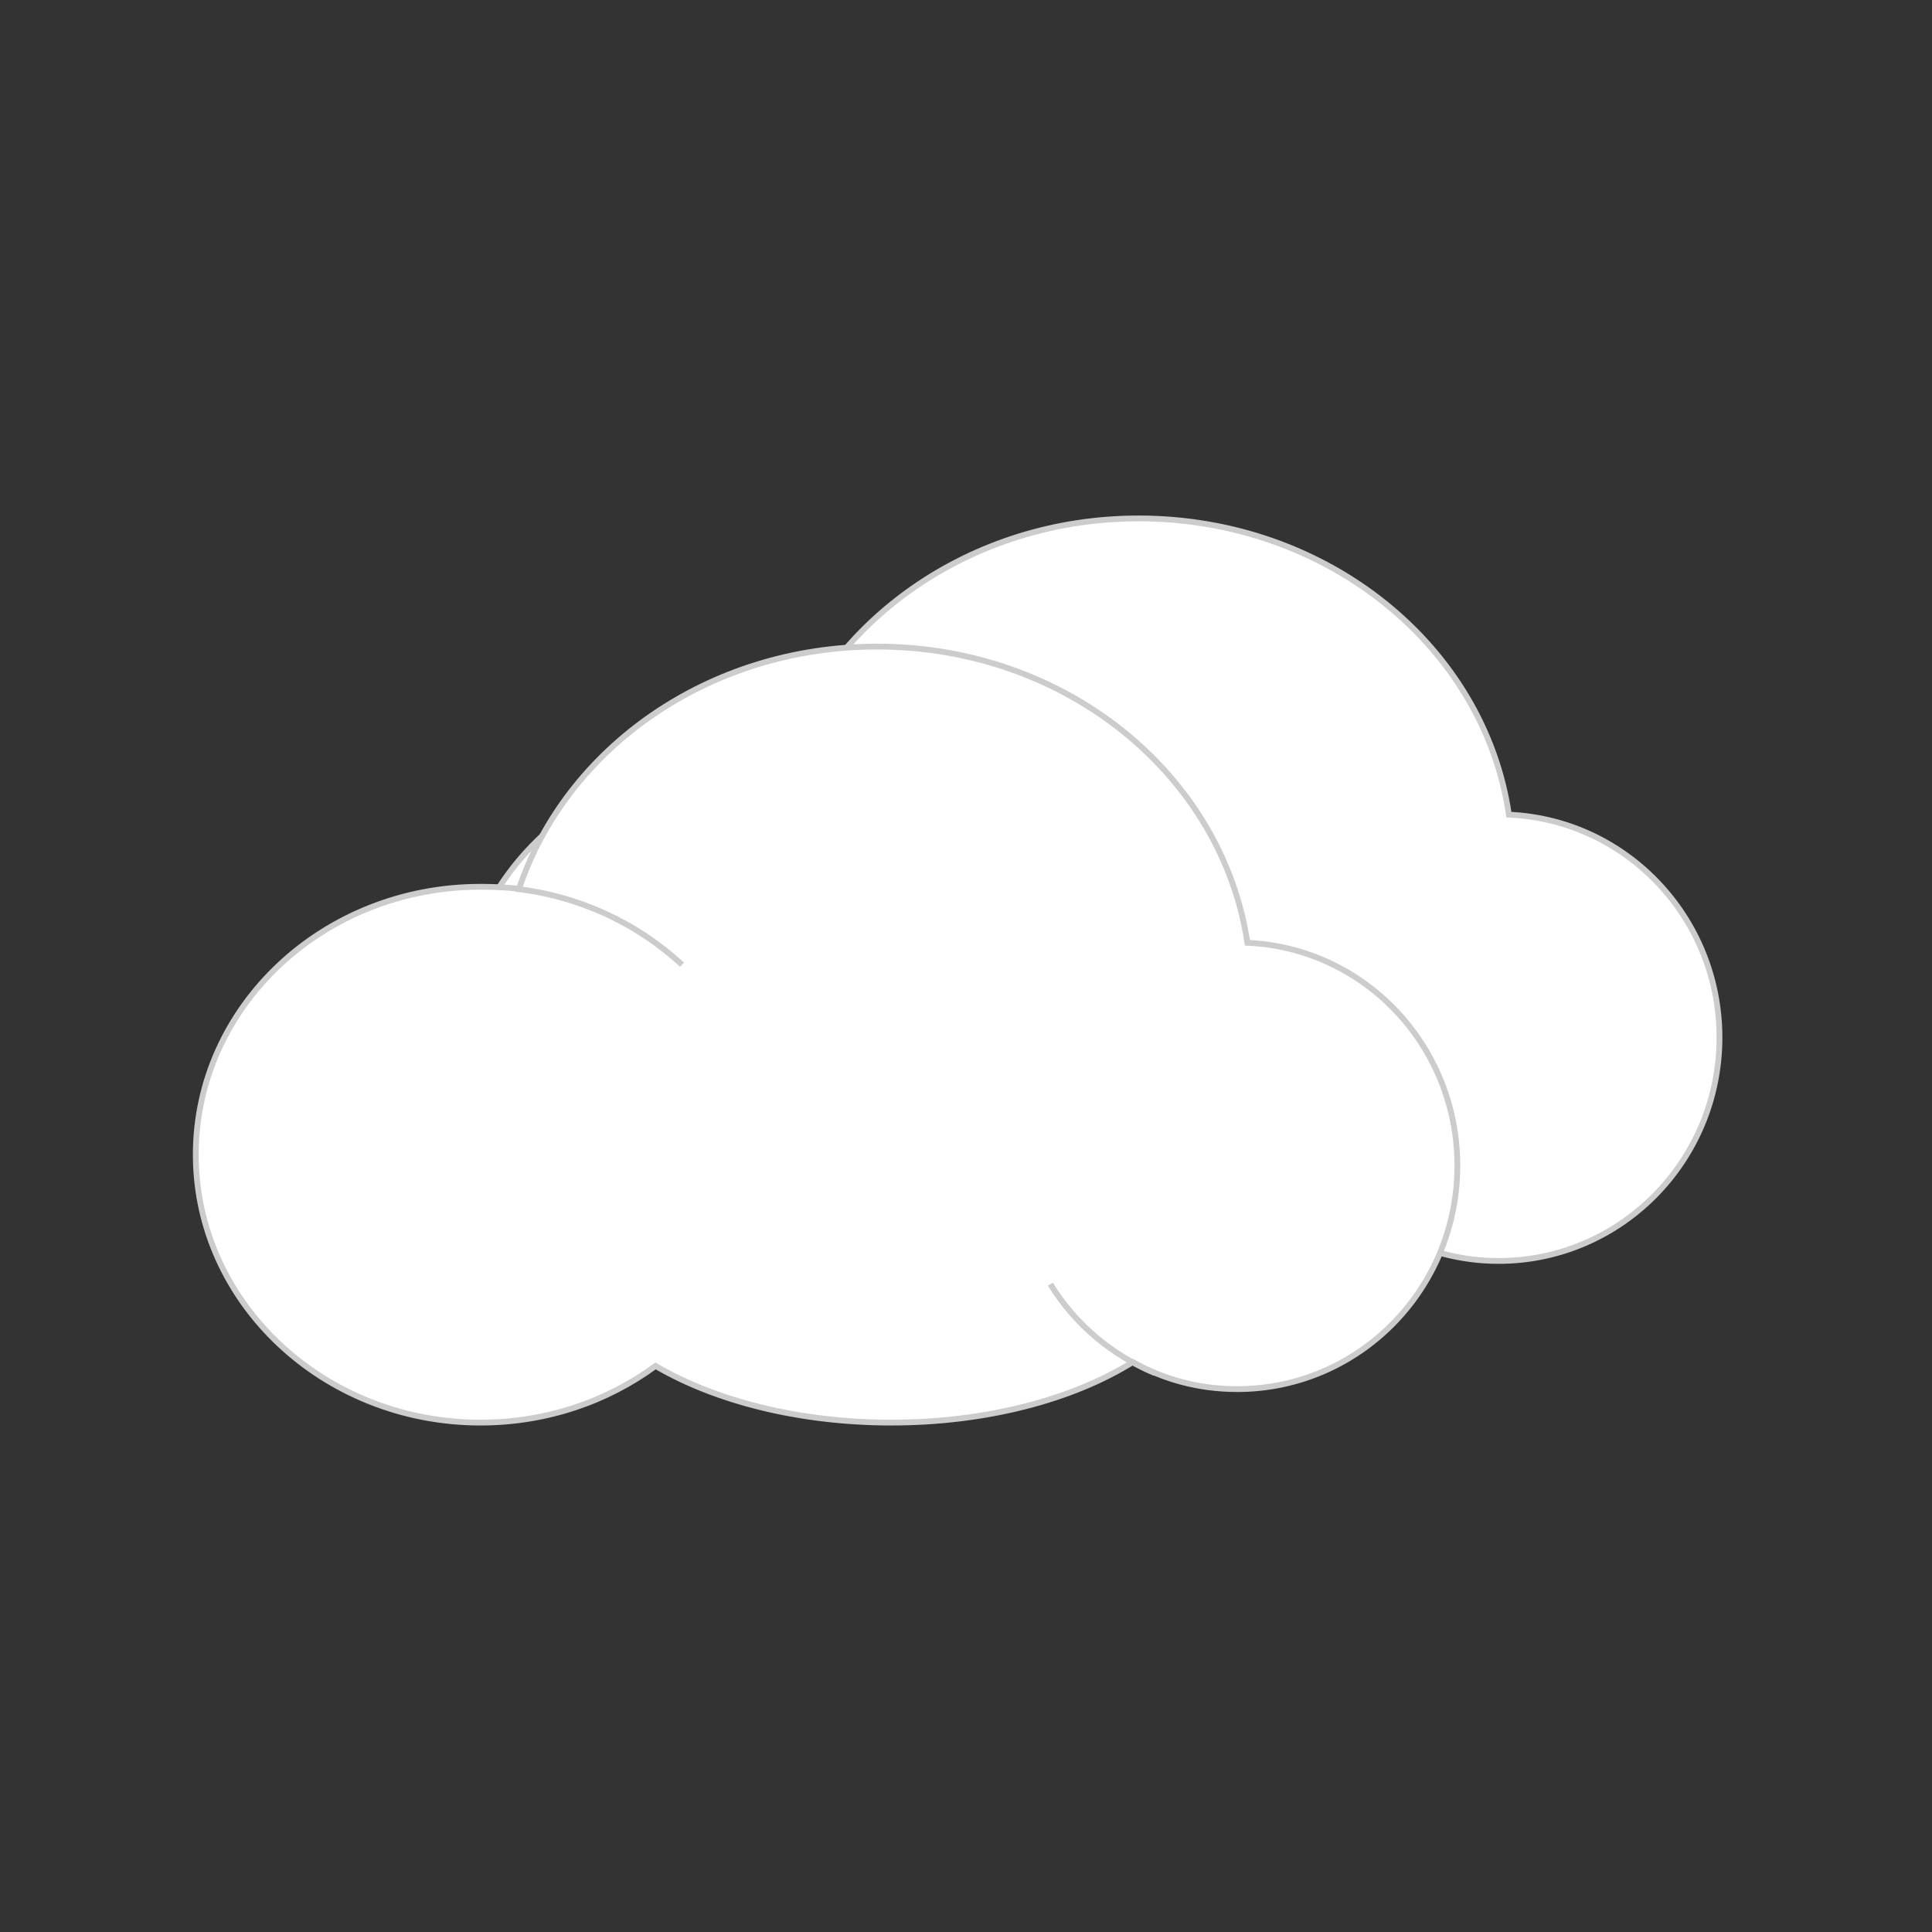 <?xml version="1.0" encoding="UTF-8"?>
<!DOCTYPE svg PUBLIC "-//W3C//DTD SVG 1.1//EN" "http://www.w3.org/Graphics/SVG/1.1/DTD/svg11.dtd">
<!-- Creator: CorelDRAW X7 -->
<svg xmlns="http://www.w3.org/2000/svg" xml:space="preserve" width="300px" height="300px" version="1.1" style="shape-rendering:geometricPrecision; text-rendering:geometricPrecision; image-rendering:optimizeQuality; fill-rule:evenodd; clip-rule:evenodd"
viewBox="0 0 3000 3000"
 xmlns:xlink="http://www.w3.org/1999/xlink">
 <rect x="0" y="0" width="3000" height="3000" fill="#333333" stroke="none"/>
 <defs>
  <style type="text/css">
   <![CDATA[
    .str0 {stroke:#CCCCCC;stroke-width:9}
    .fil0 {fill:none}
    .fil1 {fill:white}
   ]]>
  </style>
 </defs>
 <g id="Layer_x0020_1">
  <rect class="fil0" width="3000" height="3000"/>
  <g id="_1718240386912">
   <g>
    <path class="fil1 str0" d="M1153 1178c20,0 40,1 60,4 73,-218 294,-377 555,-377 294,0 537,200 575,460 182,8 327,160 327,346 0,192 -154,347 -343,347 -58,0 -114,-15 -162,-41 -93,57 -227,93 -375,93 -144,0 -273,-34 -366,-88 -75,55 -169,88 -271,88 -245,0 -442,-186 -442,-416 0,-230 197,-416 442,-416z"/>
    <path class="fil0 str0" d="M1207 1181c97,11 189,53 258,119"/>
   </g>
   <path class="fil0 str0" d="M2199 1933c-67,-28 -124,-76 -162,-138"/>
  </g>
  <g id="_1718240365664">
   <g>
    <path class="fil1 str0" d="M746 1377c21,0 41,1 60,3 73,-218 294,-376 556,-376 294,0 536,200 575,460 182,8 326,160 326,346 0,192 -153,347 -342,347 -59,0 -114,-15 -162,-42 -93,58 -227,94 -375,94 -144,0 -274,-34 -366,-88 -75,55 -169,88 -272,88 -244,0 -442,-187 -442,-416 0,-230 198,-416 442,-416z"/>
    <path class="fil0 str0" d="M800 1380c98,11 189,53 259,118"/>
   </g>
   <path class="fil0 str0" d="M1793 2132c-67,-28 -124,-76 -162,-138"/>
  </g>
 </g>
</svg>
